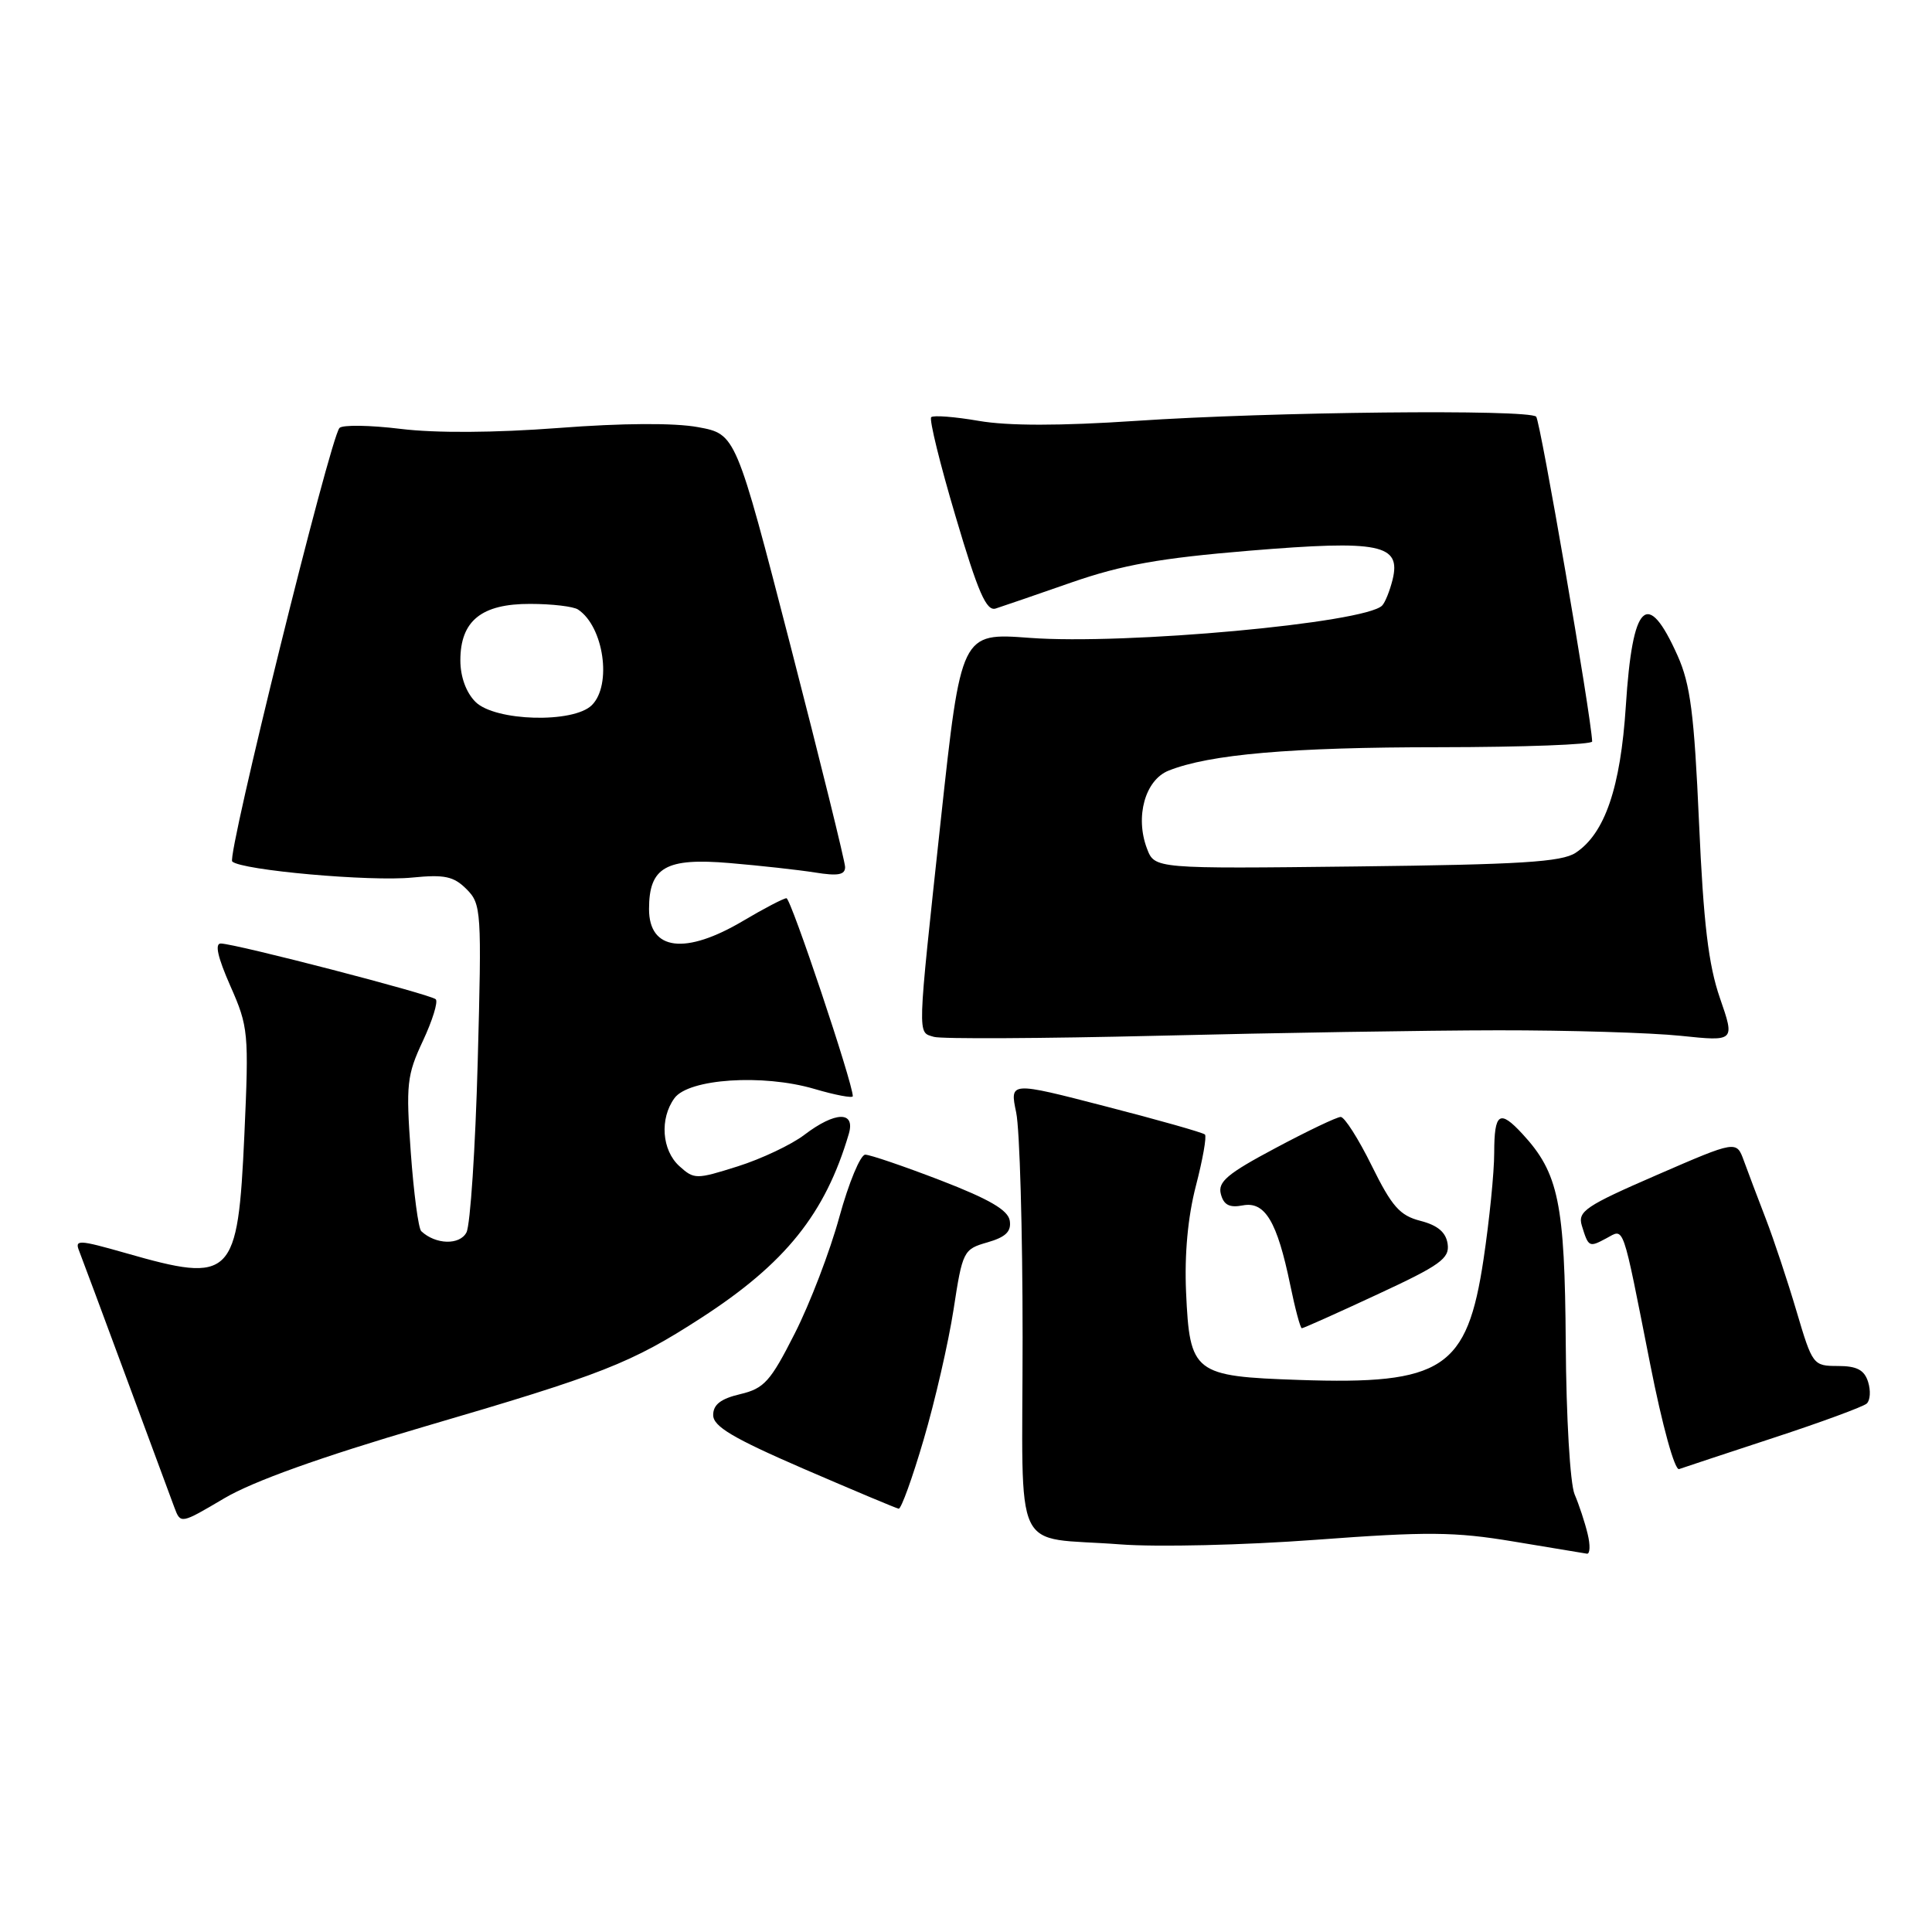 <?xml version="1.0" encoding="UTF-8" standalone="no"?>
<!DOCTYPE svg PUBLIC "-//W3C//DTD SVG 1.1//EN" "http://www.w3.org/Graphics/SVG/1.1/DTD/svg11.dtd" >
<svg xmlns="http://www.w3.org/2000/svg" xmlns:xlink="http://www.w3.org/1999/xlink" version="1.1" viewBox="0 0 256 256">
 <g >
 <path fill="currentColor"
d=" M 210.37 203.25 C 210.01 201.74 209.23 199.38 208.64 198.00 C 208.05 196.59 207.53 187.84 207.47 178.00 C 207.34 159.40 206.53 155.44 201.73 150.25 C 198.70 146.97 198.00 147.44 197.99 152.75 C 197.99 155.36 197.35 161.70 196.58 166.84 C 194.40 181.40 191.19 183.50 172.16 182.85 C 158.16 182.37 157.65 181.98 157.16 171.22 C 156.94 166.22 157.39 161.26 158.46 157.14 C 159.37 153.64 159.91 150.58 159.66 150.33 C 159.42 150.08 153.50 148.40 146.50 146.60 C 133.79 143.31 133.79 143.31 134.65 147.41 C 135.12 149.66 135.50 163.07 135.50 177.20 C 135.50 206.91 133.90 203.52 148.46 204.64 C 153.33 205.01 164.83 204.74 174.36 204.03 C 189.11 202.93 192.75 202.96 200.50 204.25 C 205.45 205.07 209.85 205.81 210.27 205.87 C 210.69 205.94 210.74 204.76 210.37 203.25 Z  M 56.17 189.05 C 79.92 182.10 83.60 180.65 92.91 174.63 C 104.07 167.41 109.35 160.83 112.47 150.25 C 113.37 147.19 110.68 147.25 106.57 150.38 C 104.86 151.68 100.89 153.56 97.75 154.55 C 92.24 156.29 91.98 156.29 90.02 154.52 C 87.69 152.41 87.39 148.22 89.37 145.51 C 91.25 142.94 101.06 142.28 107.88 144.28 C 110.69 145.11 113.00 145.54 113.00 145.25 C 113.00 143.51 104.79 119.00 104.21 119.02 C 103.82 119.03 101.25 120.37 98.50 122.00 C 90.82 126.56 86.00 125.97 86.00 120.46 C 86.00 114.91 88.22 113.64 96.69 114.36 C 100.70 114.70 105.78 115.26 107.99 115.61 C 111.04 116.10 111.99 115.93 111.98 114.88 C 111.96 114.12 108.70 100.90 104.73 85.51 C 97.50 57.52 97.50 57.52 92.50 56.60 C 89.37 56.02 82.45 56.06 74.00 56.71 C 65.55 57.35 57.73 57.40 53.09 56.83 C 49.01 56.33 45.36 56.28 44.98 56.71 C 43.71 58.16 30.04 113.44 30.77 114.15 C 31.97 115.31 49.10 116.84 54.63 116.28 C 58.90 115.86 60.11 116.11 61.81 117.81 C 63.78 119.78 63.84 120.65 63.30 140.68 C 62.99 152.13 62.32 162.31 61.81 163.30 C 60.92 165.01 57.73 164.93 55.82 163.14 C 55.44 162.79 54.82 158.08 54.43 152.69 C 53.78 143.69 53.91 142.47 56.03 137.94 C 57.30 135.23 58.07 132.74 57.74 132.41 C 57.09 131.76 31.27 125.06 29.26 125.02 C 28.43 125.01 28.85 126.85 30.52 130.64 C 32.92 136.07 32.99 136.82 32.38 150.39 C 31.51 169.37 30.79 170.09 16.66 166.04 C 10.37 164.25 9.87 164.23 10.50 165.79 C 10.87 166.73 13.67 174.25 16.72 182.50 C 19.77 190.75 22.64 198.50 23.10 199.73 C 23.93 201.95 23.93 201.95 29.72 198.53 C 33.55 196.27 42.48 193.07 56.17 189.05 Z  M 122.39 190.75 C 123.89 185.66 125.67 177.91 126.35 173.53 C 127.54 165.76 127.66 165.53 130.84 164.62 C 133.26 163.92 134.02 163.19 133.80 161.75 C 133.58 160.35 131.12 158.91 124.65 156.41 C 119.79 154.54 115.28 153.00 114.65 153.00 C 114.01 153.00 112.47 156.71 111.22 161.25 C 109.98 165.79 107.32 172.74 105.31 176.69 C 102.09 183.05 101.26 183.98 98.09 184.73 C 95.50 185.34 94.50 186.12 94.50 187.50 C 94.50 189.01 97.11 190.56 106.50 194.63 C 113.10 197.48 118.76 199.86 119.08 199.91 C 119.41 199.96 120.90 195.84 122.39 190.75 Z  M 235.00 190.52 C 241.32 188.45 246.88 186.40 247.35 185.98 C 247.82 185.55 247.90 184.26 247.53 183.10 C 247.03 181.52 246.04 181.00 243.53 181.00 C 240.25 181.00 240.16 180.87 238.05 173.75 C 236.87 169.76 235.04 164.25 233.98 161.50 C 232.92 158.75 231.61 155.29 231.07 153.80 C 230.09 151.11 230.09 151.11 219.52 155.70 C 210.08 159.80 209.03 160.51 209.60 162.40 C 210.48 165.27 210.56 165.31 212.85 164.08 C 215.27 162.79 214.89 161.71 218.66 180.77 C 220.26 188.89 221.91 194.87 222.49 194.66 C 223.04 194.46 228.68 192.60 235.00 190.52 Z  M 182.50 171.52 C 190.85 167.65 192.10 166.75 191.82 164.83 C 191.60 163.29 190.51 162.36 188.22 161.77 C 185.48 161.07 184.43 159.87 181.76 154.46 C 180.01 150.91 178.16 148.00 177.65 148.00 C 177.15 148.00 173.25 149.86 169.00 152.13 C 162.64 155.51 161.34 156.60 161.77 158.22 C 162.15 159.67 162.91 160.06 164.68 159.72 C 167.62 159.16 169.23 161.86 170.96 170.25 C 171.61 173.41 172.30 176.00 172.50 176.00 C 172.70 176.00 177.20 173.99 182.50 171.52 Z  M 198.50 136.52 C 207.85 136.51 218.74 136.84 222.70 137.25 C 229.89 138.00 229.89 138.00 227.90 132.25 C 226.38 127.86 225.72 122.36 225.13 109.00 C 224.49 94.61 223.99 90.68 222.29 86.88 C 218.27 77.89 216.31 79.80 215.43 93.56 C 214.73 104.37 212.65 110.45 208.78 113.00 C 206.93 114.22 201.47 114.56 179.75 114.81 C 153.00 115.12 153.00 115.12 151.98 112.44 C 150.38 108.23 151.73 103.35 154.85 102.11 C 160.27 99.95 171.05 99.01 190.75 99.01 C 201.89 99.00 210.99 98.66 210.97 98.25 C 210.83 94.81 204.10 55.76 203.55 55.21 C 202.54 54.21 168.42 54.56 150.50 55.77 C 140.47 56.44 133.58 56.44 129.70 55.77 C 126.51 55.22 123.67 55.00 123.39 55.28 C 123.10 55.56 124.56 61.50 126.63 68.46 C 129.61 78.54 130.70 81.03 131.94 80.63 C 132.80 80.36 137.32 78.80 142.00 77.17 C 148.70 74.85 153.70 73.95 165.56 72.97 C 182.88 71.54 185.68 72.11 184.52 76.83 C 184.15 78.30 183.54 79.83 183.14 80.24 C 180.89 82.55 149.08 85.47 136.43 84.52 C 127.35 83.84 127.35 83.84 124.66 108.67 C 121.50 137.99 121.54 136.71 123.75 137.39 C 124.71 137.68 138.10 137.61 153.50 137.24 C 168.90 136.86 189.15 136.53 198.50 136.52 Z  M 63.00 93.00 C 61.76 91.76 61.00 89.67 61.00 87.50 C 61.00 82.26 63.80 80.00 70.25 80.02 C 73.14 80.02 76.00 80.36 76.60 80.77 C 80.00 83.03 81.11 90.75 78.43 93.43 C 75.99 95.87 65.58 95.58 63.00 93.00 Z "/>
</g>
</svg>